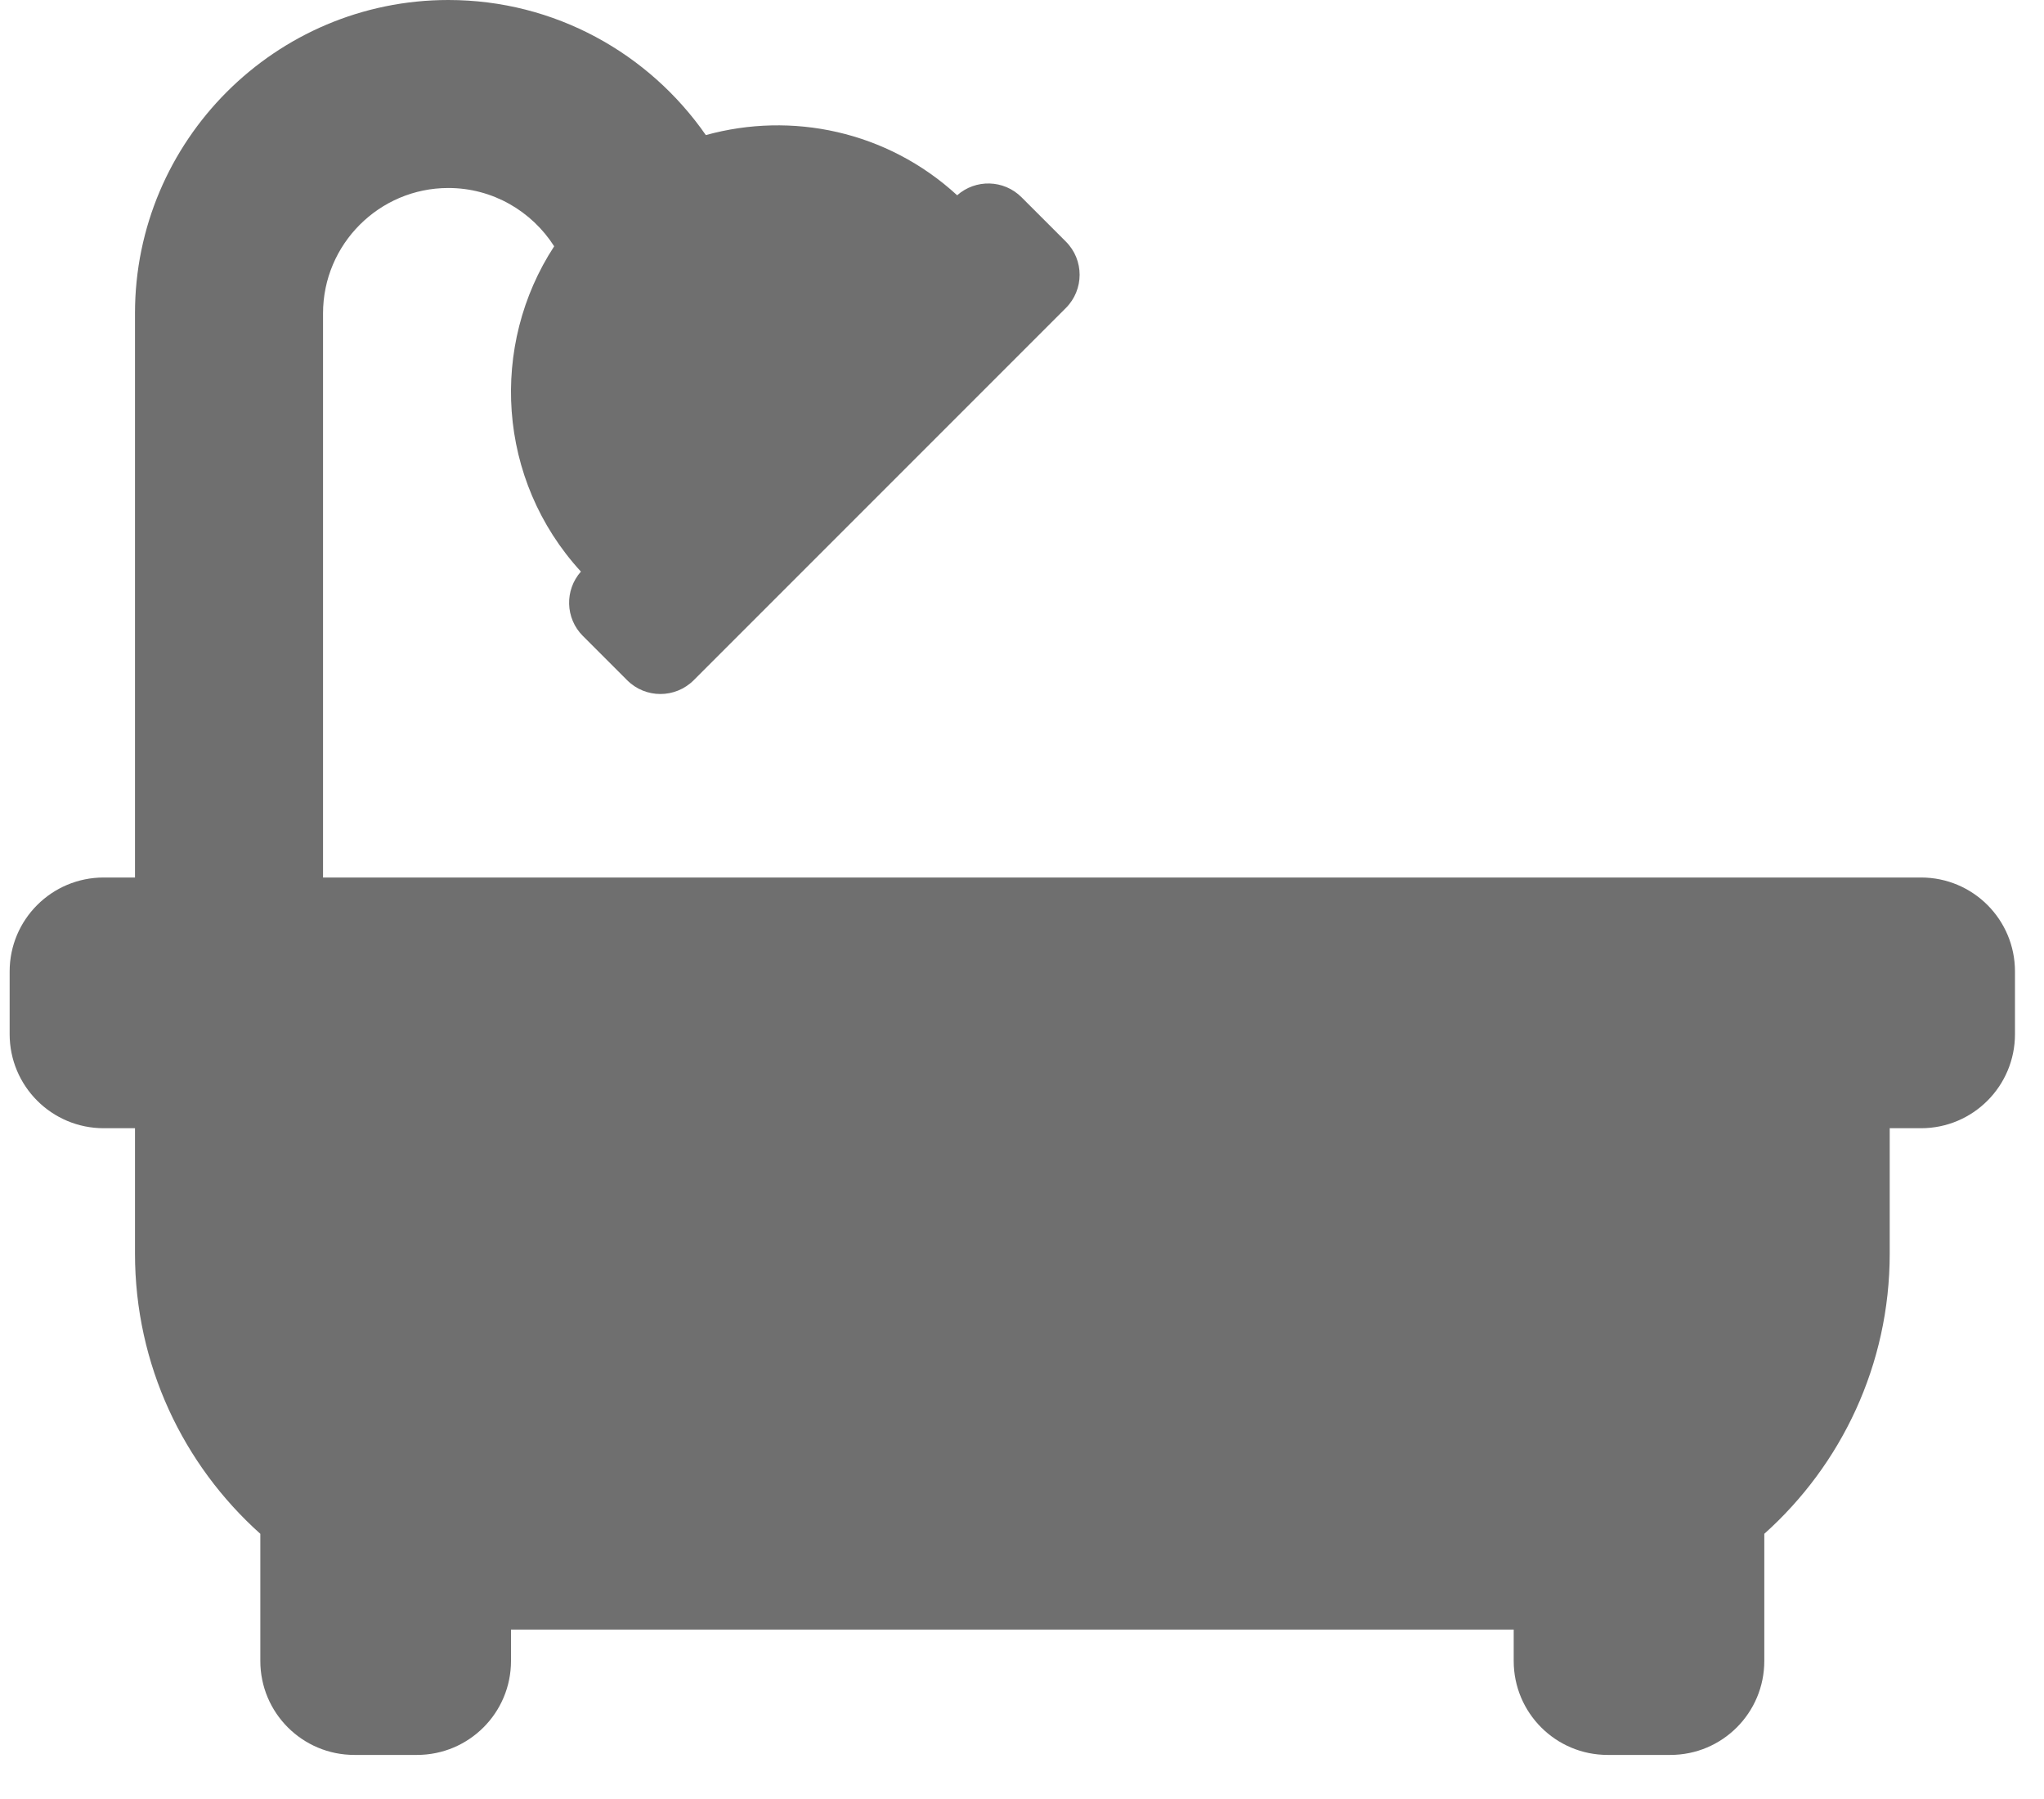 <svg width="25" height="22" viewBox="0 0 25 22" fill="none" xmlns="http://www.w3.org/2000/svg">
<path d="M23.496 10.731H3.951V3.832C3.951 2.987 4.638 2.299 5.484 2.299C6.027 2.299 6.505 2.584 6.778 3.012C5.988 4.22 6.074 5.866 7.105 6.99C6.905 7.216 6.913 7.561 7.129 7.777L7.671 8.319C7.895 8.543 8.259 8.543 8.484 8.319L13.036 3.767C13.261 3.542 13.261 3.178 13.036 2.954L12.494 2.412C12.278 2.196 11.933 2.188 11.707 2.388C10.847 1.599 9.681 1.362 8.633 1.652C7.94 0.655 6.787 0 5.484 0C3.37 0 1.651 1.719 1.651 3.832V10.731H1.268C0.633 10.731 0.118 11.245 0.118 11.88V12.647C0.118 13.282 0.633 13.797 1.268 13.797H1.651V15.329C1.651 16.692 2.243 17.915 3.184 18.757V20.312C3.184 20.947 3.699 21.461 4.334 21.461H5.1C5.735 21.461 6.25 20.947 6.25 20.312V19.928H18.514V20.312C18.514 20.947 19.028 21.461 19.663 21.461H20.43C21.065 21.461 21.579 20.947 21.579 20.312V18.757C22.52 17.915 23.113 16.692 23.113 15.329V13.797H23.496C24.131 13.797 24.645 13.282 24.645 12.647V11.88C24.645 11.245 24.131 10.731 23.496 10.731Z" fill="#6F6F6F"/>
</svg>
